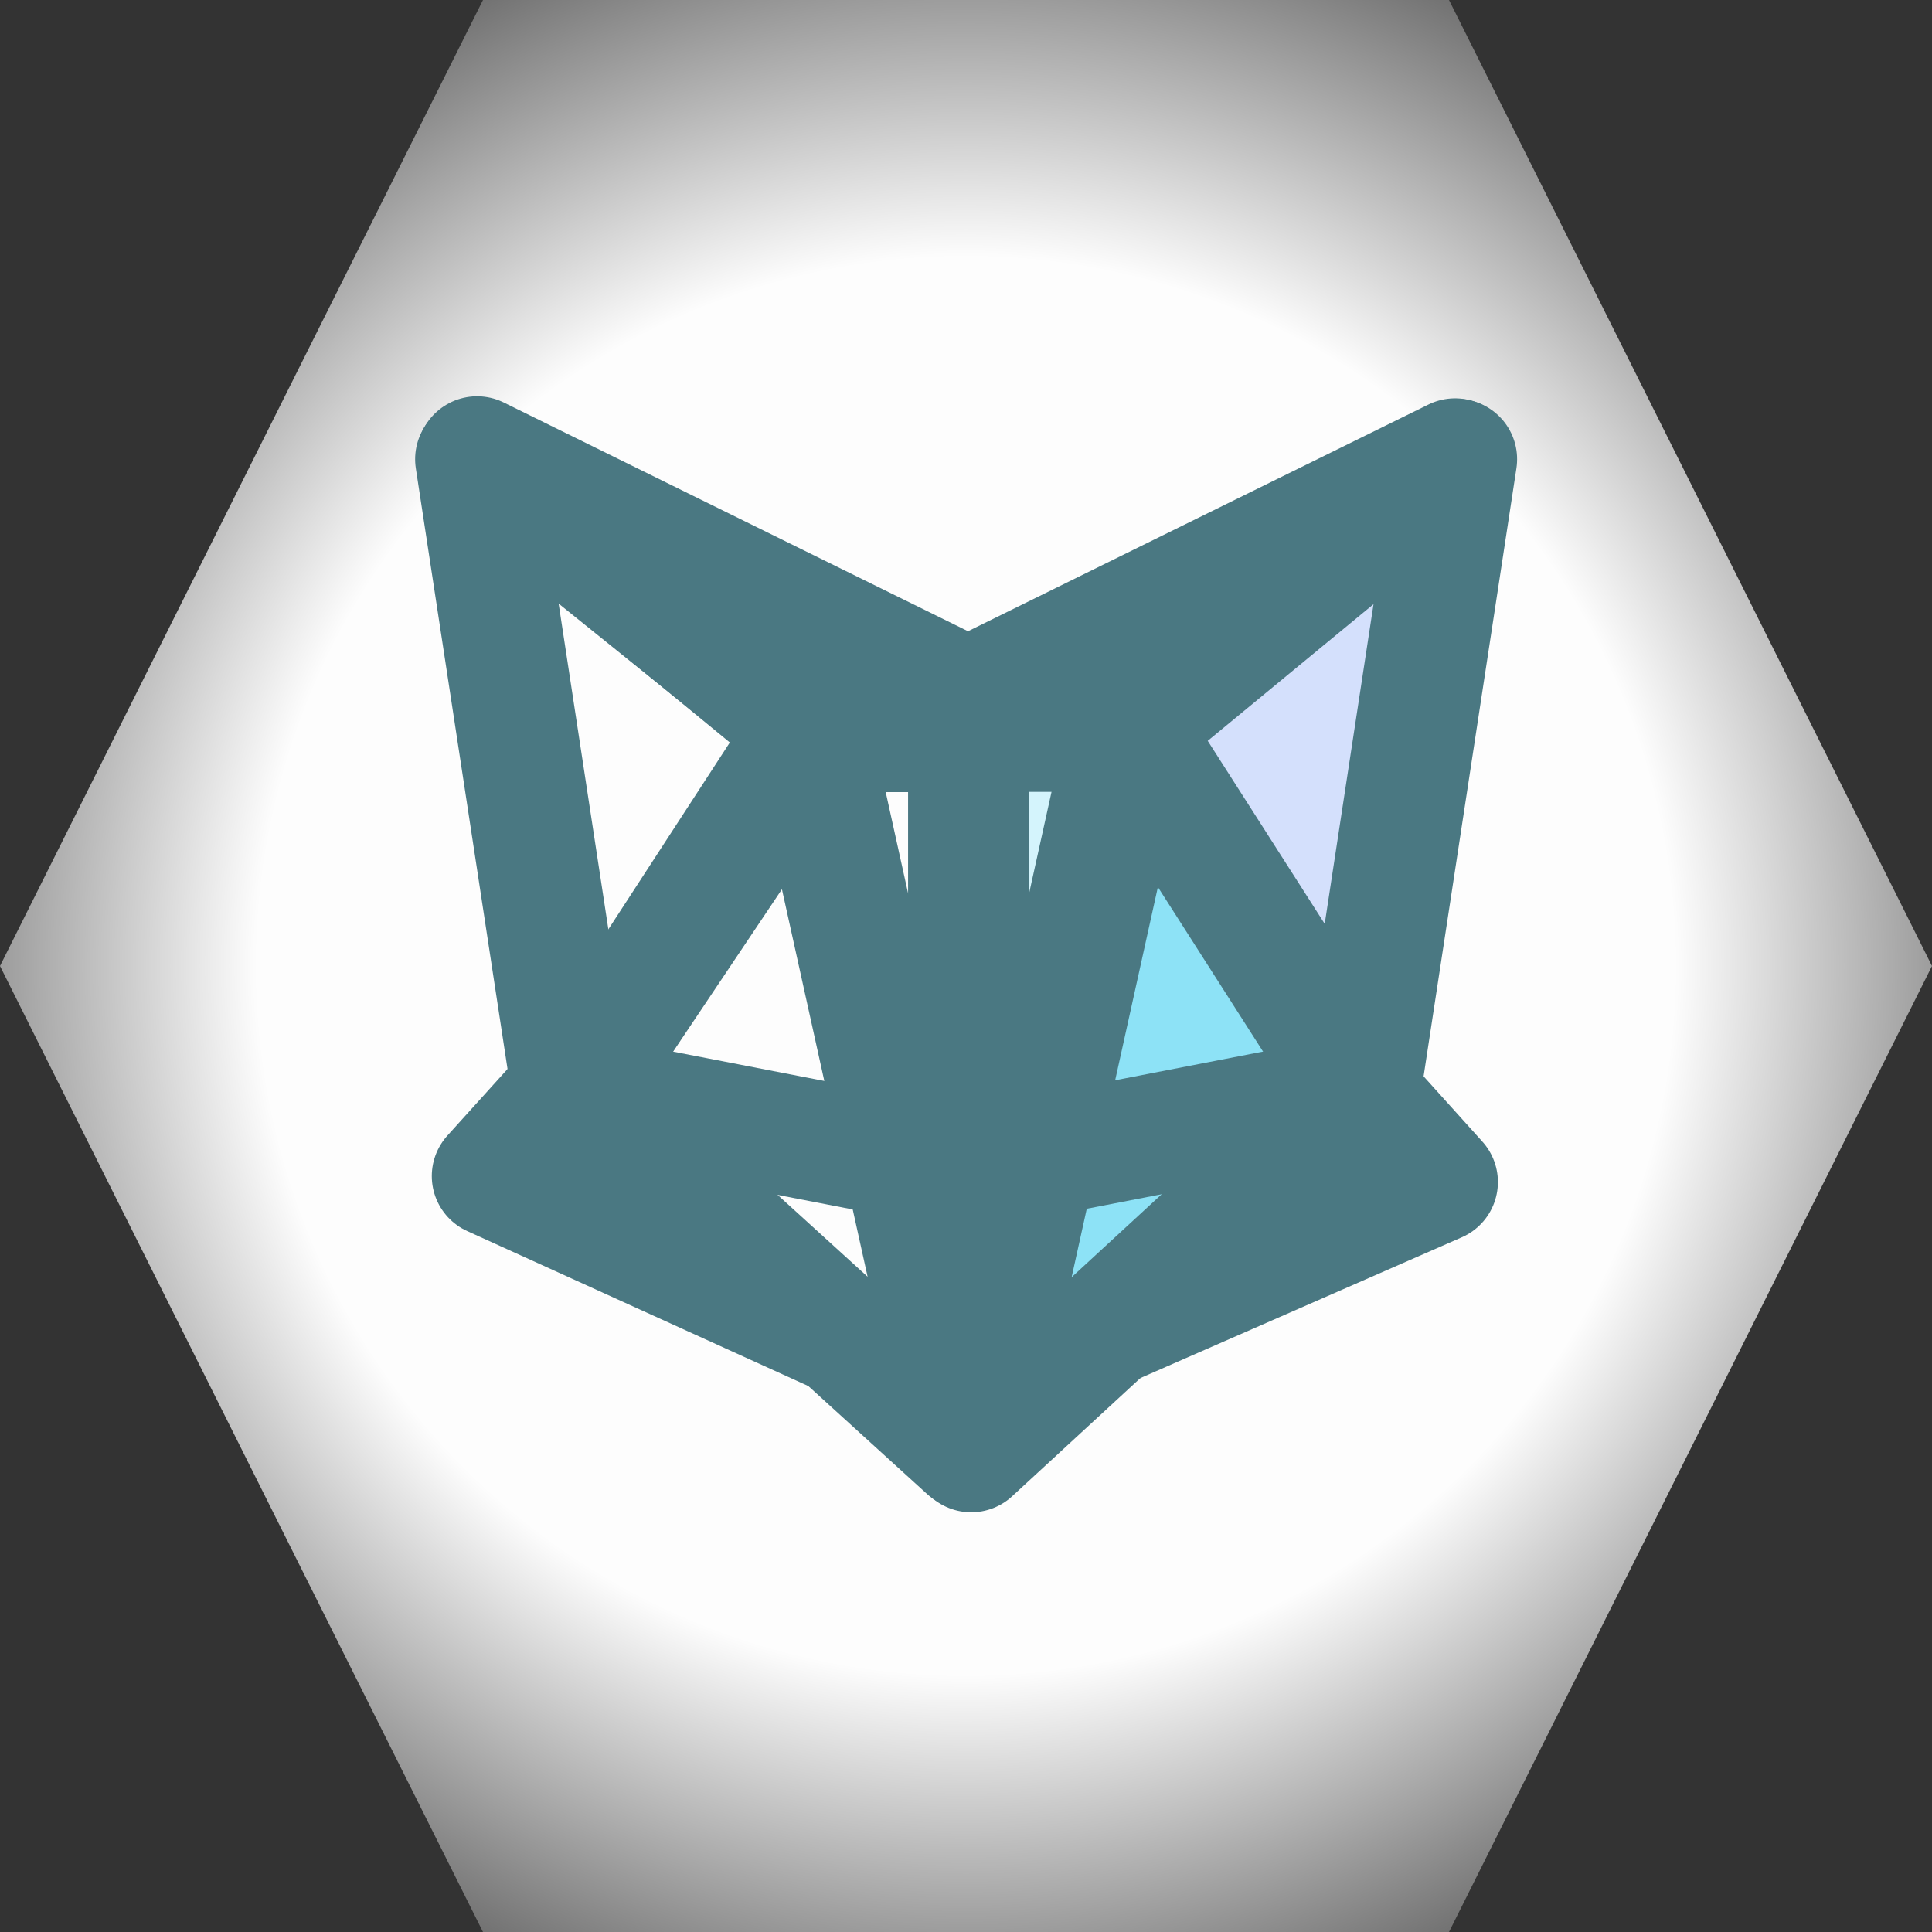<svg version="1.1" viewBox="0.0 0.0 16.0 16.0" fill="none" stroke="none" stroke-linecap="square" stroke-miterlimit="10" xmlns:xlink="http://www.w3.org/1999/xlink" xmlns="http://www.w3.org/2000/svg"><rect x="0.0" y="0.0" width="16.0" height="16.0" fill="#333333" stroke="none"/><clipPath id="p.0"><path d="m0 0l16.0 0l0 16.0l-16.0 0l0 -16.0z" clip-rule="nonzero"/></clipPath><g clip-path="url(#p.0)"><path fill="#000000" fill-opacity="0.0" d="m0 0l16.0 0l0 16.0l-16.0 0z" fill-rule="evenodd"/><defs><radialGradient id="p.1" gradientUnits="userSpaceOnUse" gradientTransform="matrix(3.364 0.0 0.0 3.364 0.0 0.0)" spreadMethod="pad" cx="2.378" cy="2.378" fx="2.378" fy="2.378" r="3.364"><stop offset="0.0" stop-color="#fdfdfd"/><stop offset="0.52" stop-color="#fdfdfd"/><stop offset="1.0" stop-color="#080808"/></radialGradient></defs><path fill="url(#p.1)" d="m0 8.0l4.0 -8l8.0 0l4.0 8l-4.0 8l-8.0 0z" fill-rule="evenodd"/><path fill="#000000" fill-opacity="0.0" d="m6.942 11.042l-2.866 -1.302l0.633 -0.701z" fill-rule="evenodd"/><path stroke="#4a7882" stroke-width="1.0" stroke-linejoin="round" stroke-linecap="butt" d="m6.942 11.042l-2.866 -1.302l0.633 -0.701z" fill-rule="evenodd"/><path fill="#000000" fill-opacity="0.0" d="m3.938 3.803l2.808 2.26l-2.006 2.993z" fill-rule="evenodd"/><path stroke="#4a7882" stroke-width="1.0" stroke-linejoin="round" stroke-linecap="butt" d="m3.938 3.803l2.808 2.26l-2.006 2.993z" fill-rule="evenodd"/><path fill="#000000" fill-opacity="0.0" d="m6.694 6.06l1.316 -0.226l1.316 0.226z" fill-rule="evenodd"/><path stroke="#4a7882" stroke-width="1.0" stroke-linejoin="round" stroke-linecap="butt" d="m6.694 6.06l1.316 -0.226l1.316 0.226z" fill-rule="evenodd"/><path fill="#000000" fill-opacity="0.0" d="m8.035 5.794l-1.298 0.277l-2.786 -2.289z" fill-rule="evenodd"/><path stroke="#4a7882" stroke-width="1.0" stroke-linejoin="round" stroke-linecap="butt" d="m8.035 5.794l-1.298 0.277l-2.786 -2.289z" fill-rule="evenodd"/><path fill="#d4e0fc" d="m12.064 3.803l-2.808 2.26l2.006 2.993z" fill-rule="evenodd"/><path stroke="#4a7882" stroke-width="1.0" stroke-linejoin="round" stroke-linecap="butt" d="m12.064 3.803l-2.808 2.26l2.006 2.993z" fill-rule="evenodd"/><path fill="#8daef6" d="m9.014 11.055l2.891 -1.266l-0.661 -0.734z" fill-rule="evenodd"/><path stroke="#4a7882" stroke-width="1.0" stroke-linejoin="round" stroke-linecap="butt" d="m9.014 11.055l2.891 -1.266l-0.661 -0.734z" fill-rule="evenodd"/><path fill="#8daef6" d="m7.998 5.794l1.291 0.281l2.761 -2.276z" fill-rule="evenodd"/><path stroke="#4a7882" stroke-width="1.0" stroke-linejoin="round" stroke-linecap="butt" d="m7.998 5.794l1.291 0.281l2.761 -2.276z" fill-rule="evenodd"/><path fill="#000000" fill-opacity="0.0" d="m8.013 12.002l-3.254 -2.959l1.94 -2.984z" fill-rule="evenodd"/><path stroke="#4a7882" stroke-width="1.0" stroke-linejoin="round" stroke-linecap="butt" d="m8.013 12.002l-3.254 -2.959l1.94 -2.984z" fill-rule="evenodd"/><path fill="#8de2f6" d="m8.043 12.024l3.228 -2.975l-1.91 -2.988z" fill-rule="evenodd"/><path stroke="#4a7882" stroke-width="1.0" stroke-linejoin="round" stroke-linecap="butt" d="m8.043 12.024l3.228 -2.975l-1.91 -2.988z" fill-rule="evenodd"/><path fill="#d4f4fc" d="m8.021 6.058l1.31 0l-1.31 5.926z" fill-rule="evenodd"/><path stroke="#4a7882" stroke-width="1.0" stroke-linejoin="round" stroke-linecap="butt" d="m8.021 6.058l1.31 0l-1.31 5.926z" fill-rule="evenodd"/><path fill="#000000" fill-opacity="0.0" d="m8.022 6.058l-1.31 0l1.31 5.926z" fill-rule="evenodd"/><path stroke="#4a7882" stroke-width="1.0" stroke-linejoin="round" stroke-linecap="butt" d="m8.022 6.058l-1.31 0l1.31 5.926z" fill-rule="evenodd"/><path fill="#000000" fill-opacity="0.0" d="m4.736 9.056l3.286 0.637" fill-rule="evenodd"/><path stroke="#4a7882" stroke-width="1.0" stroke-linejoin="round" stroke-linecap="butt" d="m4.736 9.056l3.286 0.637" fill-rule="evenodd"/><path fill="#000000" fill-opacity="0.0" d="m11.296 9.056l-3.286 0.637" fill-rule="evenodd"/><path stroke="#4a7882" stroke-width="1.0" stroke-linejoin="round" stroke-linecap="butt" d="m11.296 9.056l-3.286 0.637" fill-rule="evenodd"/></g></svg>